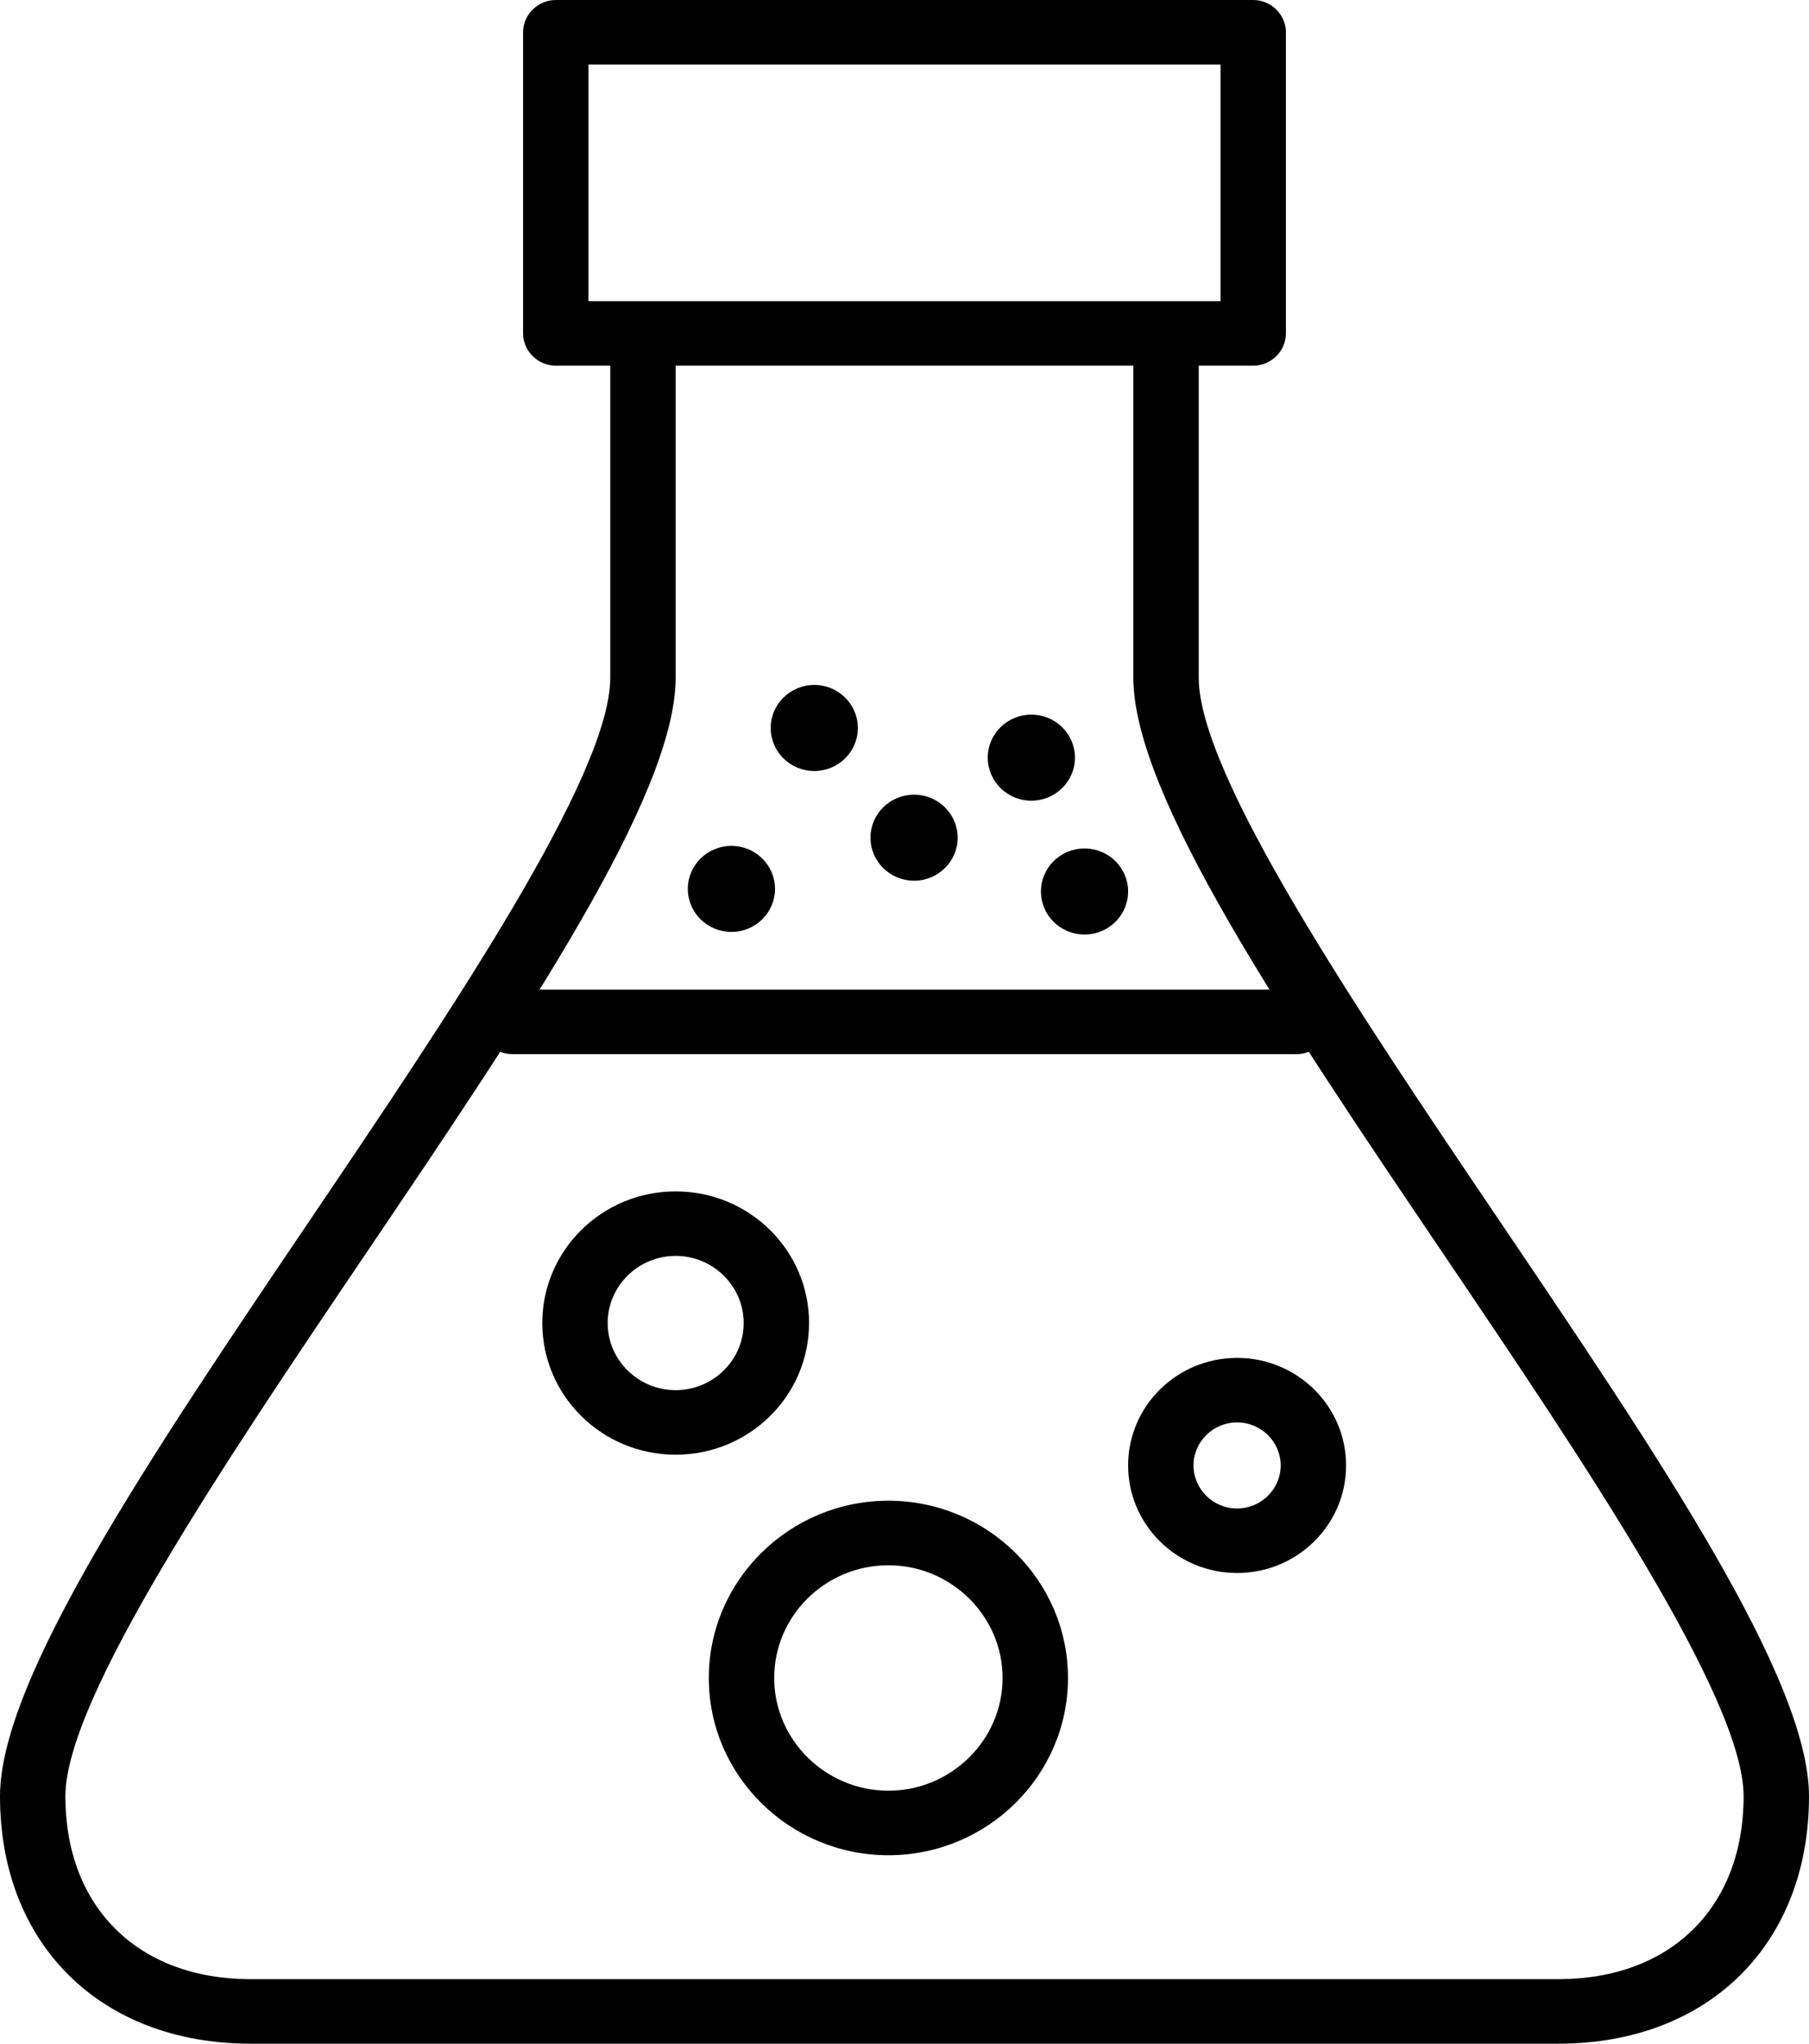 <svg xmlns="http://www.w3.org/2000/svg" viewBox="0 0 62 70"><path d="M53.41 70H8.59C3.451 70 0 66.596 0 61.526C0 57.503 5.169 49.855 10.652 41.749C15.463 34.632 20.916 26.556 20.916 23.21V12.526H19.048C18.436 12.526 17.928 12.025 17.928 11.421V1.105C17.928 0.501 18.436 0 19.048 0H42.952C43.564 0 44.072 0.501 44.072 1.105V11.421C44.072 12.025 43.564 12.526 42.952 12.526H41.084V23.21C41.084 26.556 46.537 34.632 51.348 41.749C56.831 49.855 62 57.503 62 61.526C62 66.596 58.549 70 53.41 70ZM23.157 12.526V23.21C23.157 27.234 17.988 34.882 12.505 42.987C7.694 50.105 2.241 58.181 2.241 61.526C2.241 65.328 4.736 67.79 8.59 67.79H53.41C57.264 67.79 59.759 65.328 59.759 61.526C59.759 58.181 54.306 50.105 49.495 42.987C44.013 34.882 38.843 27.234 38.843 23.21V12.526H23.157ZM20.169 10.316H41.831V2.211H20.169V10.316Z"></path><path d="M44.446 36.105H17.554C16.942 36.105 16.434 35.604 16.434 35C16.434 34.396 16.942 33.895 17.554 33.895H44.446C45.058 33.895 45.566 34.396 45.566 35C45.566 35.604 45.058 36.105 44.446 36.105Z"></path><path d="M23.157 49.826C20.633 49.826 18.586 47.807 18.586 45.316C18.586 42.826 20.633 40.807 23.157 40.807C25.682 40.807 27.729 42.826 27.729 45.316C27.729 47.807 25.682 49.826 23.157 49.826ZM23.157 43.017C21.873 43.017 20.827 44.049 20.827 45.316C20.827 46.584 21.873 47.615 23.157 47.615C24.442 47.615 25.488 46.584 25.488 45.316C25.488 44.049 24.442 43.017 23.157 43.017Z"></path><path d="M42.399 53.878C40.337 53.878 38.664 52.228 38.664 50.194C38.664 48.16 40.337 46.51 42.399 46.51C44.461 46.51 46.134 48.16 46.134 50.194C46.134 52.228 44.461 53.878 42.399 53.878ZM42.399 48.72C41.577 48.72 40.905 49.383 40.905 50.194C40.905 51.005 41.577 51.668 42.399 51.668C43.221 51.668 43.893 51.005 43.893 50.194C43.893 49.383 43.221 48.72 42.399 48.72Z"></path><path d="M30.448 63.545C27.057 63.545 24.293 60.819 24.293 57.474C24.293 54.129 27.057 51.402 30.448 51.402C33.84 51.402 36.603 54.129 36.603 57.474C36.603 60.819 33.84 63.545 30.448 63.545ZM30.448 53.613C28.282 53.613 26.534 55.352 26.534 57.474C26.534 59.596 28.297 61.335 30.448 61.335C32.599 61.335 34.362 59.596 34.362 57.474C34.362 55.352 32.599 53.613 30.448 53.613Z"></path><path d="M31.328 30.166C32.153 30.166 32.822 29.506 32.822 28.692C32.822 27.878 32.153 27.219 31.328 27.219C30.503 27.219 29.834 27.878 29.834 28.692C29.834 29.506 30.503 30.166 31.328 30.166Z"></path><path d="M37.17 32.009C37.995 32.009 38.664 31.349 38.664 30.535C38.664 29.721 37.995 29.061 37.17 29.061C36.345 29.061 35.676 29.721 35.676 30.535C35.676 31.349 36.345 32.009 37.17 32.009Z"></path><path d="M25.068 31.92C25.893 31.92 26.562 31.26 26.562 30.446C26.562 29.632 25.893 28.973 25.068 28.973C24.243 28.973 23.574 29.632 23.574 30.446C23.574 31.26 24.243 31.92 25.068 31.92Z"></path><path d="M35.347 27.425C36.173 27.425 36.842 26.765 36.842 25.951C36.842 25.137 36.173 24.477 35.347 24.477C34.522 24.477 33.853 25.137 33.853 25.951C33.853 26.765 34.522 27.425 35.347 27.425Z"></path><path d="M27.908 26.408C28.733 26.408 29.402 25.748 29.402 24.935C29.402 24.121 28.733 23.461 27.908 23.461C27.083 23.461 26.414 24.121 26.414 24.935C26.414 25.748 27.083 26.408 27.908 26.408Z"></path></svg>